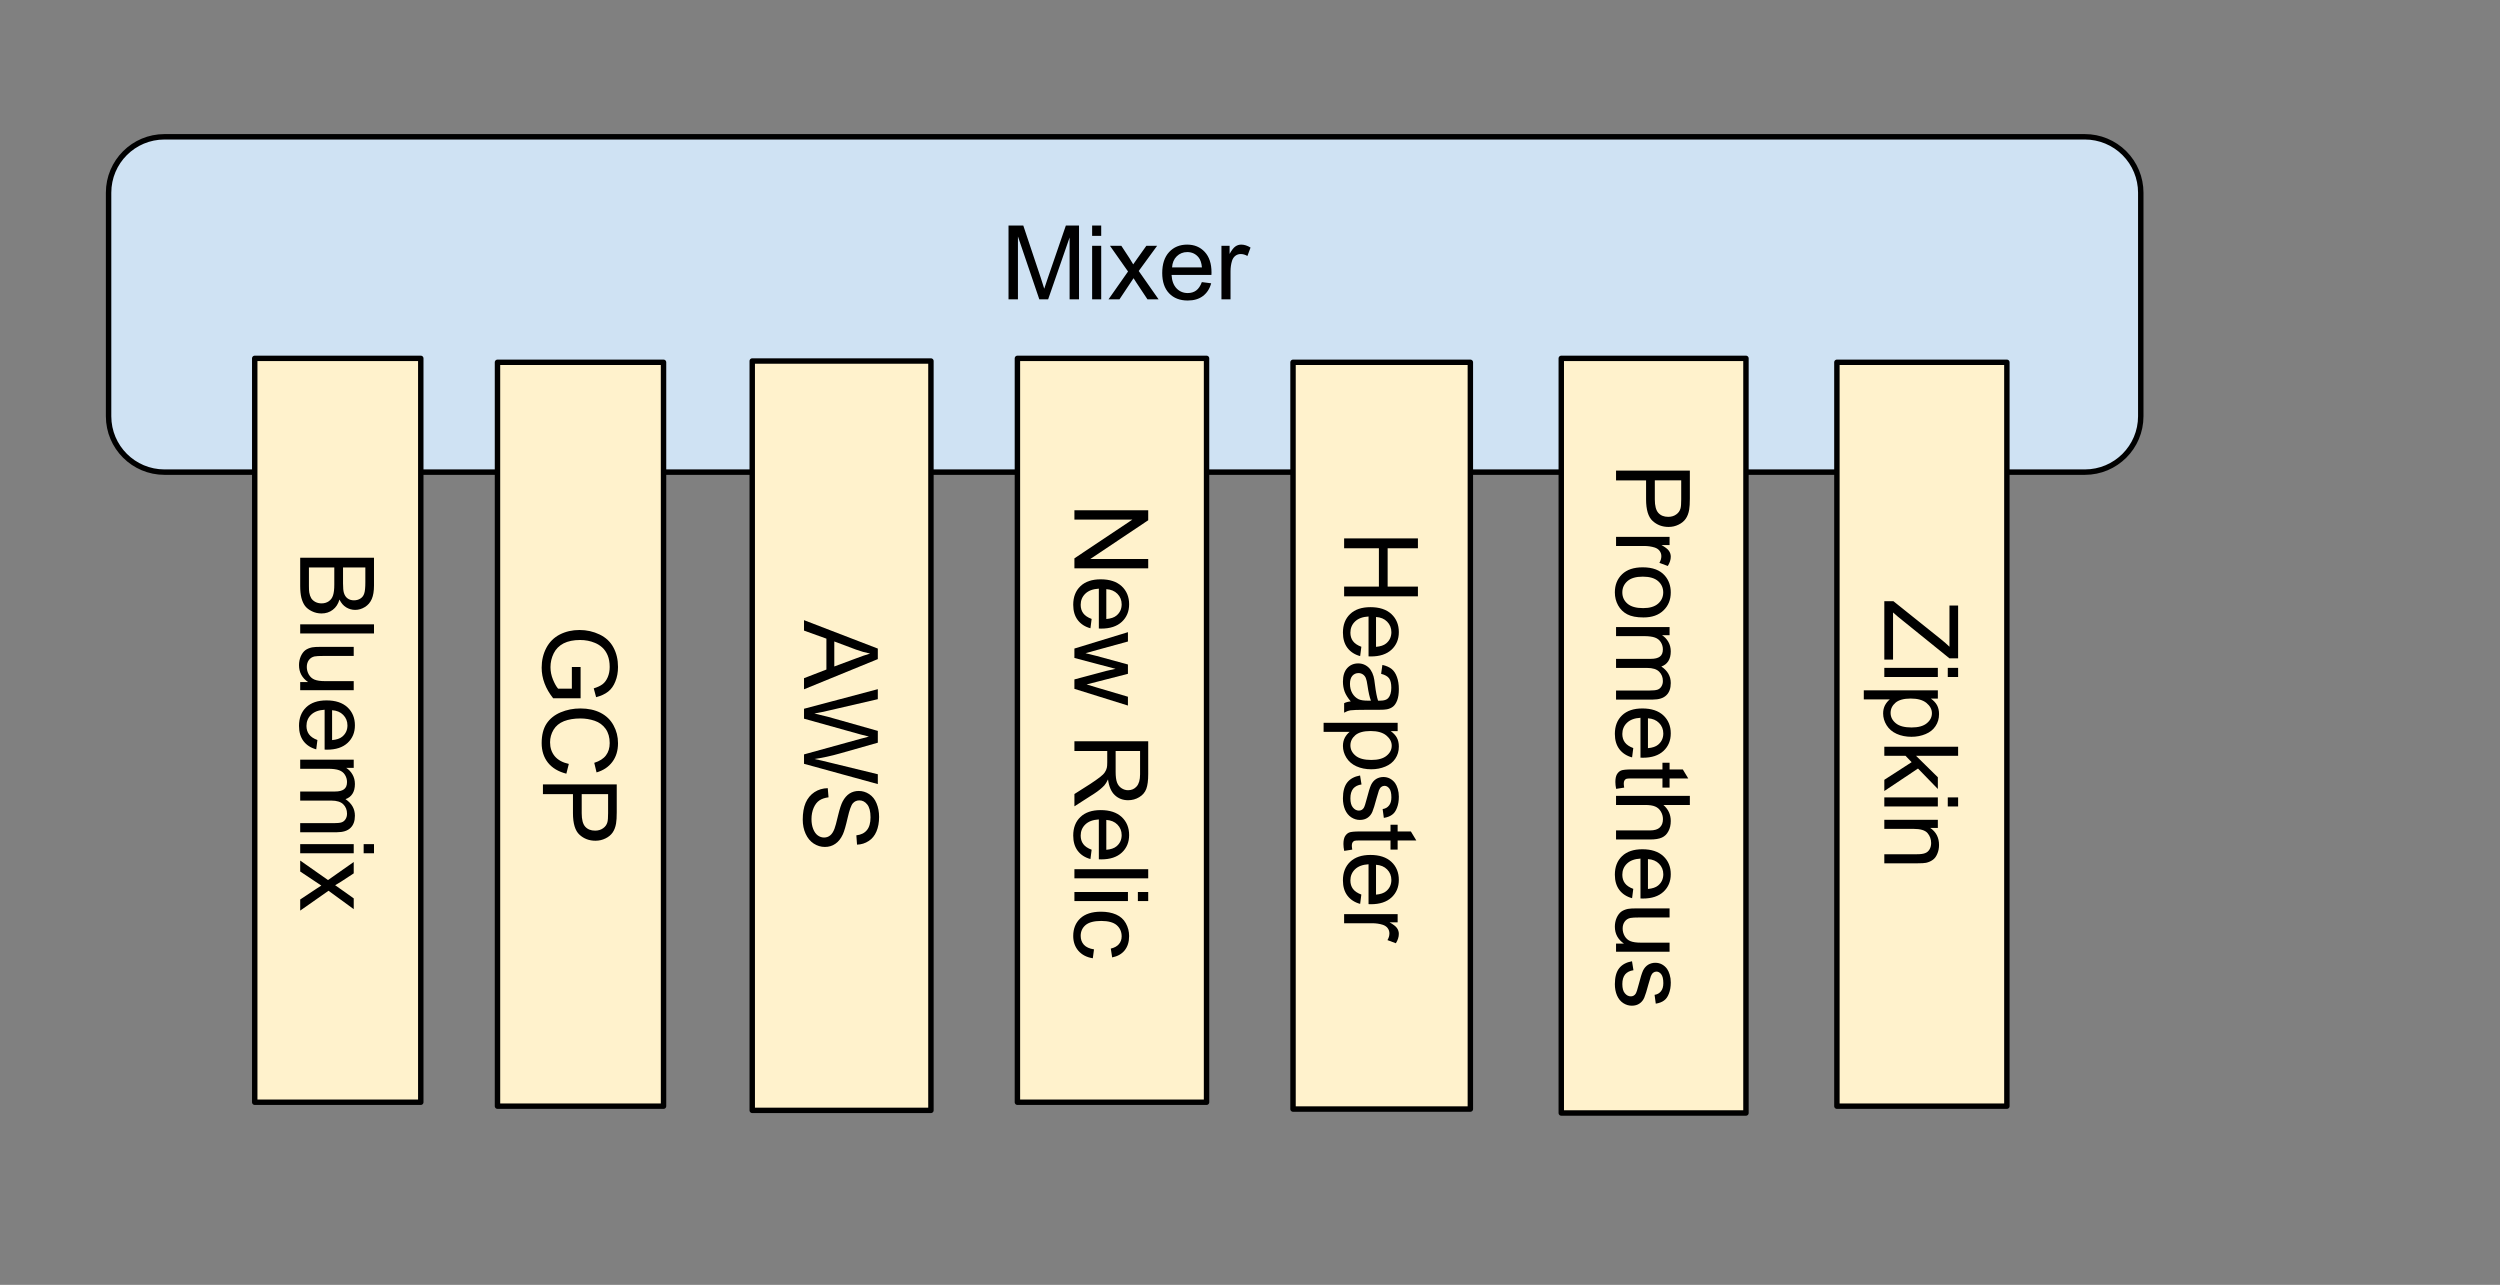 <?xml version="1.0" standalone="yes"?>

<svg version="1.1" viewBox="0.0 0.0 460.465 236.651" fill="none" stroke="none" stroke-linecap="square" stroke-miterlimit="10" xmlns="http://www.w3.org/2000/svg" xmlns:xlink="http://www.w3.org/1999/xlink"><rect x="0.0" y="0.0" width="460.465" height="236.651" fill="#808080" stroke="none"/><clipPath id="p.0"><path d="m0 0l460.465 0l0 236.651l-460.465 0l0 -236.651z" clip-rule="nonzero"></path></clipPath><g clip-path="url(#p.0)"><path fill="#000000" fill-opacity="0.0" d="m0 0l460.465 0l0 236.651l-460.465 0z" fill-rule="evenodd"></path><path fill="#cfe2f3" d="m20.0 35.491l0 0c0 -5.685 4.609 -10.294 10.294 -10.294l353.711 0c2.73 0 5.349 1.085 7.279 3.015c1.931 1.931 3.015 4.549 3.015 7.279l0 41.175c0 5.685 -4.609 10.294 -10.294 10.294l-353.711 0c-5.685 0 -10.294 -4.609 -10.294 -10.294z" fill-rule="evenodd"></path><path stroke="#000000" stroke-width="1.0" stroke-linejoin="round" stroke-linecap="butt" d="m20.0 35.491l0 0c0 -5.685 4.609 -10.294 10.294 -10.294l353.711 0c2.73 0 5.349 1.085 7.279 3.015c1.931 1.931 3.015 4.549 3.015 7.279l0 41.175c0 5.685 -4.609 10.294 -10.294 10.294l-353.711 0c-5.685 0 -10.294 -4.609 -10.294 -10.294z" fill-rule="evenodd"></path><path fill="#000000" d="m185.755 55.132l0 -13.594l2.719 0l3.219 9.625q0.438 1.344 0.641 2.016q0.234 -0.75 0.734 -2.188l3.25 -9.453l2.422 0l0 13.594l-1.734 0l0 -11.391l-3.953 11.391l-1.625 0l-3.938 -11.578l0 11.578l-1.734 0zm15.4 -11.688l0 -1.906l1.672 0l0 1.906l-1.672 0zm0 11.688l0 -9.859l1.672 0l0 9.859l-1.672 0zm3.02 0l3.594 -5.125l-3.328 -4.734l2.094 0l1.516 2.312q0.422 0.656 0.672 1.109q0.422 -0.609 0.766 -1.094l1.656 -2.328l1.984 0l-3.391 4.641l3.656 5.219l-2.047 0l-2.031 -3.062l-0.531 -0.828l-2.594 3.891l-2.016 0zm17.188 -3.172l1.719 0.219q-0.406 1.5 -1.516 2.344q-1.094 0.828 -2.812 0.828q-2.156 0 -3.422 -1.328q-1.266 -1.328 -1.266 -3.734q0 -2.484 1.266 -3.859q1.281 -1.375 3.328 -1.375q1.984 0 3.234 1.344q1.25 1.344 1.25 3.797q0 0.141 -0.016 0.438l-7.344 0q0.094 1.625 0.922 2.484q0.828 0.859 2.062 0.859q0.906 0 1.547 -0.469q0.656 -0.484 1.047 -1.547zm-5.484 -2.703l5.5 0q-0.109 -1.234 -0.625 -1.859q-0.797 -0.969 -2.078 -0.969q-1.141 0 -1.938 0.781q-0.781 0.766 -0.859 2.047zm9.094 5.875l0 -9.859l1.5 0l0 1.5q0.578 -1.047 1.062 -1.375q0.484 -0.344 1.078 -0.344q0.844 0 1.719 0.547l-0.578 1.547q-0.609 -0.359 -1.234 -0.359q-0.547 0 -0.984 0.328q-0.422 0.328 -0.609 0.906q-0.281 0.891 -0.281 1.953l0 5.156l-1.672 0z" fill-rule="nonzero"></path><path fill="#fff2cc" d="m122.213 66.732l0 137.008l-30.583 0l0 -137.008z" fill-rule="evenodd"></path><path stroke="#000000" stroke-width="1.0" stroke-linejoin="round" stroke-linecap="butt" d="m122.213 66.732l0 137.008l-30.583 0l0 -137.008z" fill-rule="evenodd"></path><path fill="#000000" d="m105.329 122.85l1.609 0l0 5.766l-5.047 0q-1.062 -1.328 -1.594 -2.75q-0.531 -1.406 -0.531 -2.891q0 -2.0 0.859 -3.641q0.859 -1.625 2.484 -2.469q1.625 -0.828 3.625 -0.828q1.984 0 3.703 0.828q1.719 0.828 2.547 2.391q0.844 1.562 0.844 3.594q0 1.469 -0.484 2.656q-0.469 1.203 -1.328 1.875q-0.844 0.672 -2.219 1.031l-0.438 -1.625q1.031 -0.312 1.625 -0.766q0.594 -0.453 0.953 -1.297q0.359 -0.844 0.359 -1.875q0 -1.234 -0.375 -2.141q-0.375 -0.891 -1.0 -1.453q-0.609 -0.547 -1.344 -0.844q-1.25 -0.531 -2.734 -0.531q-1.812 0 -3.047 0.625q-1.219 0.641 -1.812 1.828q-0.594 1.203 -0.594 2.547q0 1.172 0.453 2.281q0.453 1.109 0.953 1.688l2.531 0l0 -4.0zm-0.562 17.855l-0.453 1.797q-2.219 -0.562 -3.391 -2.031q-1.156 -1.469 -1.156 -3.594q0 -2.203 0.891 -3.578q0.906 -1.375 2.594 -2.094q1.703 -0.719 3.656 -0.719q2.125 0 3.703 0.797q1.578 0.812 2.391 2.312q0.828 1.5 0.828 3.297q0 2.047 -1.047 3.438q-1.031 1.391 -2.906 1.938l-0.422 -1.766q1.484 -0.469 2.156 -1.375q0.688 -0.906 0.688 -2.266q0 -1.562 -0.75 -2.625q-0.75 -1.047 -2.031 -1.484q-1.266 -0.422 -2.609 -0.422q-1.734 0 -3.031 0.5q-1.281 0.516 -1.922 1.578q-0.641 1.078 -0.641 2.312q0 1.516 0.859 2.562q0.875 1.047 2.594 1.422zm-4.766 3.77l13.594 0l0 5.125q0 1.359 -0.125 2.078q-0.172 1.0 -0.641 1.672q-0.469 0.672 -1.312 1.078q-0.844 0.422 -1.844 0.422q-1.734 0 -2.938 -1.109q-1.203 -1.094 -1.203 -3.984l0 -3.484l-5.531 0l0 -1.797zm7.141 1.797l0 3.516q0 1.75 0.641 2.469q0.656 0.734 1.828 0.734q0.859 0 1.469 -0.438q0.609 -0.422 0.797 -1.125q0.125 -0.453 0.125 -1.672l0 -3.484l-4.859 0z" fill-rule="nonzero"></path><path fill="#fff2cc" d="m171.465 66.496l0 138.016l-32.913 0l0 -138.016z" fill-rule="evenodd"></path><path stroke="#000000" stroke-width="1.0" stroke-linejoin="round" stroke-linecap="butt" d="m171.465 66.496l0 138.016l-32.913 0l0 -138.016z" fill-rule="evenodd"></path><path fill="#000000" d="m148.088 114.225l13.594 5.234l0 1.938l-13.594 5.562l0 -2.047l4.125 -1.594l0 -5.688l-4.125 -1.484l0 -1.922zm5.578 3.922l0 4.609l3.781 -1.406q1.703 -0.656 2.812 -0.969q-1.312 -0.266 -2.594 -0.734l-4.0 -1.5zm-5.578 12.397l13.594 -3.609l0 1.844l-8.906 2.062q-1.406 0.344 -2.781 0.578q2.172 0.516 2.516 0.609l9.172 2.594l0 2.172l-6.875 1.953q-2.562 0.734 -4.812 1.047q1.281 0.266 2.953 0.688l8.734 2.125l0 1.812l-13.594 -3.734l0 -1.734l10.359 -2.859q1.297 -0.359 1.594 -0.422q-0.938 -0.219 -1.594 -0.406l-10.359 -2.891l0 -1.828zm4.375 14.624l0.141 1.688q-1.016 0.125 -1.672 0.562q-0.656 0.438 -1.062 1.359q-0.406 0.938 -0.406 2.094q0 1.031 0.312 1.812q0.312 0.797 0.844 1.188q0.531 0.391 1.156 0.391q0.641 0 1.109 -0.375q0.484 -0.375 0.812 -1.234q0.219 -0.547 0.656 -2.422q0.453 -1.875 0.859 -2.625q0.516 -0.969 1.266 -1.453q0.75 -0.469 1.688 -0.469q1.031 0 1.922 0.578q0.906 0.594 1.359 1.703q0.469 1.125 0.469 2.5q0 1.516 -0.484 2.672q-0.484 1.156 -1.438 1.766q-0.938 0.625 -2.141 0.672l-0.125 -1.719q1.281 -0.141 1.938 -0.953q0.672 -0.797 0.672 -2.359q0 -1.625 -0.609 -2.375q-0.594 -0.75 -1.438 -0.75q-0.734 0 -1.203 0.531q-0.469 0.516 -0.969 2.703q-0.5 2.203 -0.875 3.016q-0.547 1.188 -1.391 1.75q-0.828 0.578 -1.922 0.578q-1.094 0 -2.062 -0.625q-0.953 -0.625 -1.484 -1.797q-0.531 -1.156 -0.531 -2.609q0 -1.844 0.531 -3.094q0.547 -1.25 1.625 -1.969q1.078 -0.703 2.453 -0.734z" fill-rule="nonzero"></path><path fill="#fff2cc" d="m321.581 66.008l0 138.992l-34.016 0l0 -138.992z" fill-rule="evenodd"></path><path stroke="#000000" stroke-width="1.0" stroke-linejoin="round" stroke-linecap="butt" d="m321.581 66.008l0 138.992l-34.016 0l0 -138.992z" fill-rule="evenodd"></path><path fill="#000000" d="m297.654 86.679l13.594 0l0 5.125q0 1.359 -0.125 2.078q-0.172 1.0 -0.641 1.672q-0.469 0.672 -1.312 1.078q-0.844 0.422 -1.844 0.422q-1.734 0 -2.938 -1.109q-1.203 -1.094 -1.203 -3.984l0 -3.484l-5.531 0l0 -1.797zm7.141 1.797l0 3.516q0 1.75 0.641 2.469q0.656 0.734 1.828 0.734q0.859 0 1.469 -0.438q0.609 -0.422 0.797 -1.125q0.125 -0.453 0.125 -1.672l0 -3.484l-4.859 0zm-7.141 10.412l9.859 0l0 1.5l-1.5 0q1.047 0.578 1.375 1.062q0.344 0.484 0.344 1.078q0 0.844 -0.547 1.719l-1.547 -0.578q0.359 -0.609 0.359 -1.234q0 -0.547 -0.328 -0.984q-0.328 -0.422 -0.906 -0.609q-0.891 -0.281 -1.953 -0.281l-5.156 0l0 -1.672zm4.922 5.603q2.734 0 4.062 1.531q1.094 1.266 1.094 3.094q0 2.031 -1.344 3.312q-1.328 1.297 -3.672 1.297q-1.906 0 -3.0 -0.578q-1.078 -0.562 -1.688 -1.656q-0.594 -1.078 -0.594 -2.375q0 -2.062 1.328 -3.344q1.328 -1.281 3.812 -1.281zm0 1.719q-1.891 0 -2.828 0.828q-0.938 0.828 -0.938 2.078q0 1.25 0.938 2.062q0.953 0.828 2.891 0.828q1.828 0 2.766 -0.828q0.938 -0.828 0.938 -2.062q0 -1.25 -0.938 -2.078q-0.938 -0.828 -2.828 -0.828zm-4.922 9.282l9.859 0l0 1.5l-1.391 0q0.719 0.453 1.156 1.219q0.453 0.781 0.453 1.766q0 1.094 -0.453 1.797q-0.453 0.703 -1.281 0.984q1.734 1.172 1.734 3.047q0 1.469 -0.812 2.25q-0.812 0.797 -2.5 0.797l-6.766 0l0 -1.672l6.203 0q1.0 0 1.438 -0.156q0.453 -0.156 0.719 -0.594q0.266 -0.422 0.266 -1.0q0 -1.031 -0.688 -1.719q-0.688 -0.688 -2.219 -0.688l-5.719 0l0 -1.672l6.406 0q1.109 0 1.656 -0.406q0.562 -0.406 0.562 -1.344q0 -0.703 -0.375 -1.312q-0.359 -0.594 -1.078 -0.859q-0.719 -0.266 -2.062 -0.266l-5.109 0l0 -1.672zm3.172 22.291l-0.219 1.719q-1.5 -0.406 -2.344 -1.516q-0.828 -1.094 -0.828 -2.812q0 -2.156 1.328 -3.422q1.328 -1.266 3.734 -1.266q2.484 0 3.859 1.266q1.375 1.281 1.375 3.328q0 1.984 -1.344 3.234q-1.344 1.25 -3.797 1.25q-0.141 0 -0.438 -0.016l0 -7.344q-1.625 0.094 -2.484 0.922q-0.859 0.828 -0.859 2.062q0 0.906 0.469 1.547q0.484 0.656 1.547 1.047zm2.703 -5.484l0 5.5q1.234 -0.109 1.859 -0.625q0.969 -0.797 0.969 -2.078q0 -1.141 -0.781 -1.938q-0.766 -0.781 -2.047 -0.859zm-4.375 12.766l-1.484 0.234q-0.141 -0.703 -0.141 -1.266q0 -0.906 0.281 -1.406q0.297 -0.5 0.75 -0.703q0.469 -0.203 1.984 -0.203l5.656 0l0 -1.234l1.312 0l0 1.234l2.438 0l1.0 1.656l-3.438 0l0 1.688l-1.312 0l0 -1.688l-5.75 0q-0.719 0 -0.922 0.078q-0.203 0.094 -0.328 0.297q-0.125 0.203 -0.125 0.578q0 0.266 0.078 0.734zm-1.5 1.527l13.594 0l0 1.672l-4.875 0q1.359 1.172 1.359 2.953q0 1.094 -0.438 1.891q-0.422 0.812 -1.188 1.156q-0.766 0.359 -2.203 0.359l-6.25 0l0 -1.672l6.25 0q1.25 0 1.812 -0.547q0.578 -0.547 0.578 -1.531q0 -0.75 -0.391 -1.406q-0.375 -0.641 -1.047 -0.922q-0.656 -0.281 -1.812 -0.281l-5.391 0l0 -1.672zm3.172 17.126l-0.219 1.719q-1.5 -0.406 -2.344 -1.516q-0.828 -1.094 -0.828 -2.812q0 -2.156 1.328 -3.422q1.328 -1.266 3.734 -1.266q2.484 0 3.859 1.266q1.375 1.281 1.375 3.328q0 1.984 -1.344 3.234q-1.344 1.25 -3.797 1.25q-0.141 0 -0.438 -0.016l0 -7.344q-1.625 0.094 -2.484 0.922q-0.859 0.828 -0.859 2.062q0 0.906 0.469 1.547q0.484 0.656 1.547 1.047zm2.703 -5.484l0 5.5q1.234 -0.109 1.859 -0.625q0.969 -0.797 0.969 -2.078q0 -1.141 -0.781 -1.938q-0.766 -0.781 -2.047 -0.859zm-5.875 15.563l1.453 0q-1.672 -1.141 -1.672 -3.125q0 -0.859 0.328 -1.625q0.344 -0.75 0.844 -1.125q0.5 -0.359 1.234 -0.516q0.5 -0.094 1.562 -0.094l6.109 0l0 1.672l-5.469 0q-1.312 0 -1.766 0.094q-0.656 0.156 -1.031 0.672q-0.375 0.516 -0.375 1.266q0 0.75 0.375 1.406q0.391 0.656 1.047 0.922q0.672 0.281 1.938 0.281l5.281 0l0 1.672l-9.859 0l0 -1.5zm2.938 3.251l0.266 1.656q-1.0 0.141 -1.531 0.766q-0.516 0.641 -0.516 1.781q0 1.156 0.469 1.703q0.469 0.562 1.094 0.562q0.562 0 0.891 -0.484q0.219 -0.344 0.562 -1.703q0.469 -1.844 0.797 -2.562q0.344 -0.703 0.938 -1.078q0.609 -0.359 1.328 -0.359q0.656 0 1.219 0.297q0.562 0.312 0.938 0.828q0.281 0.391 0.484 1.062q0.203 0.672 0.203 1.438q0 1.172 -0.344 2.047q-0.328 0.875 -0.906 1.281q-0.562 0.422 -1.516 0.578l-0.219 -1.625q0.75 -0.109 1.172 -0.656q0.438 -0.531 0.438 -1.5q0 -1.156 -0.391 -1.641q-0.375 -0.484 -0.875 -0.484q-0.328 0 -0.594 0.203q-0.266 0.203 -0.438 0.641q-0.094 0.25 -0.438 1.469q-0.469 1.766 -0.766 2.469q-0.297 0.703 -0.875 1.094q-0.578 0.406 -1.438 0.406q-0.828 0 -1.578 -0.484q-0.734 -0.484 -1.141 -1.406q-0.391 -0.922 -0.391 -2.078q0 -1.922 0.797 -2.938q0.797 -1.0 2.359 -1.281z" fill-rule="nonzero"></path><path fill="#fff2cc" d="m270.819 66.732l0 137.543l-32.661 0l0 -137.543z" fill-rule="evenodd"></path><path stroke="#000000" stroke-width="1.0" stroke-linejoin="round" stroke-linecap="butt" d="m270.819 66.732l0 137.543l-32.661 0l0 -137.543z" fill-rule="evenodd"></path><path fill="#000000" d="m247.568 99.17l13.594 0l0 1.812l-5.578 0l0 7.062l5.578 0l0 1.797l-13.594 0l0 -1.797l6.406 0l0 -7.062l-6.406 0l0 -1.812zm3.172 19.957l-0.219 1.719q-1.5 -0.406 -2.344 -1.516q-0.828 -1.094 -0.828 -2.812q0 -2.156 1.328 -3.422q1.328 -1.266 3.734 -1.266q2.484 0 3.859 1.266q1.375 1.281 1.375 3.328q0 1.984 -1.344 3.234q-1.344 1.25 -3.797 1.25q-0.141 0 -0.438 -0.016l0 -7.344q-1.625 0.094 -2.484 0.922q-0.859 0.828 -0.859 2.062q0 0.906 0.469 1.547q0.484 0.656 1.547 1.047zm2.703 -5.484l0 5.5q1.234 -0.109 1.859 -0.625q0.969 -0.797 0.969 -2.078q0 -1.141 -0.781 -1.938q-0.766 -0.781 -2.047 -0.859zm-4.656 15.548q-0.797 -0.938 -1.125 -1.797q-0.312 -0.859 -0.312 -1.844q0 -1.609 0.781 -2.484q0.797 -0.875 2.031 -0.875q0.734 0 1.328 0.328q0.594 0.328 0.953 0.859q0.359 0.531 0.547 1.203q0.141 0.5 0.25 1.484q0.25 2.031 0.578 2.984q0.344 0 0.438 0q1.016 0 1.438 -0.469q0.563 -0.641 0.563 -1.906q0 -1.172 -0.406 -1.734q-0.406 -0.562 -1.469 -0.828l0.234 -1.641q1.047 0.234 1.688 0.734q0.641 0.516 0.984 1.469q0.359 0.969 0.359 2.25q0 1.266 -0.297 2.047q-0.297 0.781 -0.75 1.156q-0.453 0.375 -1.141 0.516q-0.422 0.094 -1.531 0.094l-2.234 0q-2.328 0 -2.953 0.094q-0.609 0.109 -1.172 0.438l0 -1.75q0.516 -0.266 1.219 -0.328zm3.719 -0.141q-0.359 -0.906 -0.625 -2.734q-0.141 -1.031 -0.328 -1.453q-0.188 -0.422 -0.547 -0.656q-0.359 -0.234 -0.797 -0.234q-0.672 0 -1.125 0.5q-0.438 0.516 -0.438 1.484q0 0.969 0.422 1.719q0.438 0.75 1.156 1.109q0.578 0.266 1.672 0.266l0.609 0zm-8.719 4.079l13.641 0l0 1.531l-1.281 0q0.75 0.531 1.125 1.203q0.375 0.688 0.375 1.641q0 1.266 -0.656 2.234q-0.641 0.969 -1.828 1.453q-1.188 0.5 -2.594 0.5q-1.516 0 -2.734 -0.547q-1.203 -0.547 -1.844 -1.578q-0.641 -1.031 -0.641 -2.172q0 -0.844 0.344 -1.516q0.359 -0.656 0.891 -1.078l-4.797 0l0 -1.672zm8.656 1.516q-1.906 0 -2.812 0.766q-0.906 0.781 -0.906 1.875q0 1.109 0.938 1.891q0.938 0.797 2.922 0.797q1.875 0 2.812 -0.781q0.938 -0.766 0.938 -1.844q0 -1.062 -1 -1.891q-1.0 -0.812 -2.891 -0.812zm-1.938 8.188l0.266 1.656q-1.0 0.141 -1.531 0.766q-0.516 0.641 -0.516 1.781q0 1.156 0.469 1.703q0.469 0.562 1.094 0.562q0.562 0 0.891 -0.484q0.219 -0.344 0.562 -1.703q0.469 -1.844 0.797 -2.562q0.344 -0.703 0.938 -1.078q0.609 -0.359 1.328 -0.359q0.656 0 1.219 0.297q0.562 0.312 0.938 0.828q0.281 0.391 0.484 1.062q0.203 0.672 0.203 1.438q0 1.172 -0.344 2.047q-0.328 0.875 -0.906 1.281q-0.563 0.422 -1.516 0.578l-0.219 -1.625q0.75 -0.109 1.172 -0.656q0.438 -0.531 0.438 -1.5q0 -1.156 -0.391 -1.641q-0.375 -0.484 -0.875 -0.484q-0.328 0 -0.594 0.203q-0.266 0.203 -0.438 0.641q-0.094 0.25 -0.438 1.469q-0.469 1.766 -0.766 2.469q-0.297 0.703 -0.875 1.094q-0.578 0.406 -1.438 0.406q-0.828 0 -1.578 -0.484q-0.734 -0.484 -1.141 -1.406q-0.391 -0.922 -0.391 -2.078q0 -1.922 0.797 -2.938q0.797 -1.0 2.359 -1.281zm-1.438 13.656l-1.484 0.234q-0.141 -0.703 -0.141 -1.266q0 -0.906 0.281 -1.406q0.297 -0.5 0.75 -0.703q0.469 -0.203 1.984 -0.203l5.656 0l0 -1.234l1.312 0l0 1.234l2.438 0l1.0 1.656l-3.438 0l0 1.688l-1.312 0l0 -1.688l-5.75 0q-0.719 0 -0.922 0.078q-0.203 0.094 -0.328 0.297q-0.125 0.203 -0.125 0.578q0 0.266 0.078 0.734zm1.672 8.277l-0.219 1.719q-1.5 -0.406 -2.344 -1.516q-0.828 -1.094 -0.828 -2.812q0 -2.156 1.328 -3.422q1.328 -1.266 3.734 -1.266q2.484 0 3.859 1.266q1.375 1.281 1.375 3.328q0 1.984 -1.344 3.234q-1.344 1.25 -3.797 1.25q-0.141 0 -0.438 -0.016l0 -7.344q-1.625 0.094 -2.484 0.922q-0.859 0.828 -0.859 2.062q0 0.906 0.469 1.547q0.484 0.656 1.547 1.047zm2.703 -5.484l0 5.5q1.234 -0.109 1.859 -0.625q0.969 -0.797 0.969 -2.078q0 -1.141 -0.781 -1.938q-0.766 -0.781 -2.047 -0.859zm-5.875 9.094l9.859 0l0 1.5l-1.5 0q1.047 0.578 1.375 1.062q0.344 0.484 0.344 1.078q0 0.844 -0.547 1.719l-1.547 -0.578q0.359 -0.609 0.359 -1.234q0 -0.547 -0.328 -0.984q-0.328 -0.422 -0.906 -0.609q-0.891 -0.281 -1.953 -0.281l-5.156 0l0 -1.672z" fill-rule="nonzero"></path><path fill="#fff2cc" d="m222.228 66.008l0 137.008l-34.835 0l0 -137.008z" fill-rule="evenodd"></path><path stroke="#000000" stroke-width="1.0" stroke-linejoin="round" stroke-linecap="butt" d="m222.228 66.008l0 137.008l-34.835 0l0 -137.008z" fill-rule="evenodd"></path><path fill="#000000" d="m197.891 93.979l13.594 0l0 1.844l-10.672 7.141l10.672 0l0 1.719l-13.594 0l0 -1.844l10.688 -7.141l-10.688 0l0 -1.719zm3.172 20.02l-0.219 1.719q-1.5 -0.406 -2.344 -1.516q-0.828 -1.094 -0.828 -2.812q0 -2.156 1.328 -3.422q1.328 -1.266 3.734 -1.266q2.484 0 3.859 1.266q1.375 1.281 1.375 3.328q0 1.984 -1.344 3.234q-1.344 1.25 -3.797 1.25q-0.141 0 -0.438 -0.016l0 -7.344q-1.625 0.094 -2.484 0.922q-0.859 0.828 -0.859 2.062q0 0.906 0.469 1.547q0.484 0.656 1.547 1.047zm2.703 -5.484l0 5.5q1.234 -0.109 1.859 -0.625q0.969 -0.797 0.969 -2.078q0 -1.141 -0.781 -1.938q-0.766 -0.781 -2.047 -0.859zm-5.875 10.938l9.859 -3.016l0 1.719l-5.688 1.562l-2.125 0.594q0.156 0.031 2.031 0.5l5.781 1.578l0 1.719l-5.719 1.469l-1.891 0.484l1.906 0.578l5.703 1.688l0 1.625l-9.859 -3.078l0 -1.734l5.906 -1.578l1.672 -0.375l-7.578 -2.0l0 -1.734zm0 17.078l13.594 0l0 6.031q0 1.812 -0.359 2.75q-0.359 0.953 -1.297 1.516q-0.922 0.562 -2.047 0.562q-1.453 0 -2.453 -0.938q-0.984 -0.922 -1.25 -2.891q-0.344 0.719 -0.672 1.094q-0.734 0.781 -1.812 1.484l-3.703 2.375l0 -2.266l2.828 -1.797q1.219 -0.797 1.875 -1.312q0.656 -0.5 0.906 -0.906q0.266 -0.406 0.359 -0.812q0.078 -0.312 0.078 -1.016l0 -2.078l-6.047 0l0 -1.797zm7.594 1.797l0 3.859q0 1.234 0.25 1.922q0.266 0.703 0.828 1.062q0.562 0.375 1.219 0.375q0.969 0 1.578 -0.703q0.625 -0.703 0.625 -2.219l0 -4.297l-4.5 0zm-4.422 18.176l-0.219 1.719q-1.5 -0.406 -2.344 -1.516q-0.828 -1.094 -0.828 -2.812q0 -2.156 1.328 -3.422q1.328 -1.266 3.734 -1.266q2.484 0 3.859 1.266q1.375 1.281 1.375 3.328q0 1.984 -1.344 3.234q-1.344 1.25 -3.797 1.25q-0.141 0 -0.438 -0.016l0 -7.344q-1.625 0.094 -2.484 0.922q-0.859 0.828 -0.859 2.062q0 0.906 0.469 1.547q0.484 0.656 1.547 1.047zm2.703 -5.484l0 5.5q1.234 -0.109 1.859 -0.625q0.969 -0.797 0.969 -2.078q0 -1.141 -0.781 -1.938q-0.766 -0.781 -2.047 -0.859zm-5.875 9.079l13.594 0l0 1.672l-13.594 0l0 -1.672zm11.688 4.192l1.906 0l0 1.672l-1.906 0l0 -1.672zm-11.688 0l9.859 0l0 1.672l-9.859 0l0 -1.672zm3.609 10.567l-0.219 1.641q-1.688 -0.266 -2.656 -1.375q-0.953 -1.109 -0.953 -2.734q0 -2.016 1.312 -3.25q1.328 -1.219 3.797 -1.219q1.594 0 2.781 0.516q1.203 0.531 1.797 1.609q0.609 1.094 0.609 2.359q0 1.609 -0.812 2.625q-0.812 1.016 -2.312 1.312l-0.25 -1.625q1.0 -0.234 1.5 -0.828q0.5 -0.594 0.5 -1.422q0 -1.266 -0.906 -2.062q-0.906 -0.781 -2.859 -0.781q-1.984 0 -2.891 0.766q-0.891 0.766 -0.891 1.984q0 0.984 0.594 1.641q0.609 0.656 1.859 0.844z" fill-rule="nonzero"></path><path fill="#fff2cc" d="m369.638 66.732l0 137.008l-31.307 0l0 -137.008z" fill-rule="evenodd"></path><path stroke="#000000" stroke-width="1.0" stroke-linejoin="round" stroke-linecap="butt" d="m369.638 66.732l0 137.008l-31.307 0l0 -137.008z" fill-rule="evenodd"></path><path fill="#000000" d="m347.064 110.729l1.672 0l8.703 6.969q0.938 0.75 1.625 1.422l0 -7.594l1.594 0l0 9.734l-1.594 0l-9.438 -7.625l-0.953 -0.828l0 8.688l-1.609 0l0 -10.766zm11.688 12.287l1.906 0l0 1.672l-1.906 0l0 -1.672zm-11.688 0l9.859 0l0 1.672l-9.859 0l0 -1.672zm-3.781 4.129l13.641 0l0 1.531l-1.281 0q0.75 0.531 1.125 1.203q0.375 0.688 0.375 1.641q0 1.266 -0.656 2.234q-0.641 0.969 -1.828 1.453q-1.188 0.5 -2.594 0.5q-1.516 0 -2.734 -0.547q-1.203 -0.547 -1.844 -1.578q-0.641 -1.031 -0.641 -2.172q0 -0.844 0.344 -1.516q0.359 -0.656 0.891 -1.078l-4.797 0l0 -1.672zm8.656 1.516q-1.906 0 -2.812 0.766q-0.906 0.781 -0.906 1.875q0 1.109 0.938 1.891q0.938 0.797 2.922 0.797q1.875 0 2.812 -0.781q0.938 -0.766 0.938 -1.844q0 -1.062 -1.0 -1.891q-1.0 -0.812 -2.891 -0.812zm-4.875 8.876l13.594 0l0 1.672l-7.75 0l4.016 3.953l0 2.156l-3.656 -3.766l-6.203 4.141l0 -2.062l5.031 -3.25l-1.125 -1.172l-3.906 0l0 -1.672zm11.688 9.328l1.906 0l0 1.672l-1.906 0l0 -1.672zm-11.688 0l9.859 0l0 1.672l-9.859 0l0 -1.672zm0 4.129l9.859 0l0 1.5l-1.406 0q1.625 1.094 1.625 3.141q0 0.891 -0.328 1.641q-0.312 0.75 -0.844 1.109q-0.516 0.375 -1.219 0.531q-0.469 0.094 -1.625 0.094l-6.062 0l0 -1.672l6.0 0q1.016 0 1.516 -0.203q0.516 -0.188 0.812 -0.688q0.297 -0.5 0.297 -1.172q0 -1.062 -0.672 -1.844q-0.672 -0.766 -2.578 -0.766l-5.375 0l0 -1.672z" fill-rule="nonzero"></path><path fill="#fff2cc" d="m77.501 66.008l0 137.008l-30.583 0l0 -137.008z" fill-rule="evenodd"></path><path stroke="#000000" stroke-width="1.0" stroke-linejoin="round" stroke-linecap="butt" d="m77.501 66.008l0 137.008l-30.583 0l0 -137.008z" fill-rule="evenodd"></path><path fill="#000000" d="m55.29 102.726l13.594 0l0 5.109q0 1.547 -0.406 2.484q-0.406 0.953 -1.266 1.484q-0.859 0.531 -1.797 0.531q-0.875 0 -1.656 -0.469q-0.766 -0.469 -1.234 -1.438q-0.359 1.234 -1.234 1.891q-0.875 0.672 -2.062 0.672q-0.953 0 -1.781 -0.406q-0.812 -0.391 -1.266 -0.984q-0.438 -0.594 -0.672 -1.5q-0.219 -0.891 -0.219 -2.188l0 -5.188zm7.891 1.797l0 2.938q0 1.203 0.156 1.719q0.203 0.688 0.672 1.031q0.469 0.359 1.188 0.359q0.672 0 1.188 -0.328q0.516 -0.328 0.703 -0.938q0.203 -0.594 0.203 -2.062l0 -2.719l-4.109 0zm-6.281 0l0 3.391q0 0.875 0.062 1.219q0.109 0.625 0.359 1.047q0.266 0.422 0.766 0.688q0.5 0.266 1.141 0.266q0.766 0 1.328 -0.391q0.562 -0.391 0.781 -1.078q0.234 -0.688 0.234 -1.984l0 -3.156l-4.672 0zm-1.609 10.475l13.594 0l0 1.672l-13.594 0l0 -1.672zm0 10.629l1.453 0q-1.672 -1.141 -1.672 -3.125q0 -0.859 0.328 -1.625q0.344 -0.75 0.844 -1.125q0.5 -0.359 1.234 -0.516q0.5 -0.094 1.562 -0.094l6.109 0l0 1.672l-5.469 0q-1.312 0 -1.766 0.094q-0.656 0.156 -1.031 0.672q-0.375 0.516 -0.375 1.266q0 0.75 0.375 1.406q0.391 0.656 1.047 0.922q0.672 0.281 1.938 0.281l5.281 0l0 1.672l-9.859 0l0 -1.5zm3.172 10.673l-0.219 1.719q-1.5 -0.406 -2.344 -1.516q-0.828 -1.094 -0.828 -2.812q0 -2.156 1.328 -3.422q1.328 -1.266 3.734 -1.266q2.484 0 3.859 1.266q1.375 1.281 1.375 3.328q0 1.984 -1.344 3.234q-1.344 1.25 -3.797 1.25q-0.141 0 -0.438 -0.016l0 -7.344q-1.625 0.094 -2.484 0.922q-0.859 0.828 -0.859 2.062q0 0.906 0.469 1.547q0.484 0.656 1.547 1.047zm2.703 -5.484l0 5.5q1.234 -0.109 1.859 -0.625q0.969 -0.797 0.969 -2.078q0 -1.141 -0.781 -1.938q-0.766 -0.781 -2.047 -0.859zm-5.875 9.11l9.859 0l0 1.5l-1.391 0q0.719 0.453 1.156 1.219q0.453 0.781 0.453 1.766q0 1.094 -0.453 1.797q-0.453 0.703 -1.281 0.984q1.734 1.172 1.734 3.047q0 1.469 -0.812 2.25q-0.812 0.797 -2.5 0.797l-6.766 0l0 -1.672l6.203 0q1.0 0 1.438 -0.156q0.453 -0.156 0.719 -0.594q0.266 -0.422 0.266 -1.0q0 -1.031 -0.688 -1.719q-0.688 -0.688 -2.219 -0.688l-5.719 0l0 -1.672l6.406 0q1.109 0 1.656 -0.406q0.562 -0.406 0.562 -1.344q0 -0.703 -0.375 -1.312q-0.359 -0.594 -1.078 -0.859q-0.719 -0.266 -2.062 -0.266l-5.109 0l0 -1.672zm11.688 15.556l1.906 0l0 1.672l-1.906 0l0 -1.672zm-11.688 0l9.859 0l0 1.672l-9.859 0l0 -1.672zm0 3.02l5.125 3.594l4.734 -3.328l0 2.094l-2.312 1.516q-0.656 0.422 -1.109 0.672q0.609 0.422 1.094 0.766l2.328 1.656l0 1.984l-4.641 -3.391l-5.219 3.656l0 -2.047l3.062 -2.031l0.828 -0.531l-3.891 -2.594l0 -2.016z" fill-rule="nonzero"></path></g></svg>

